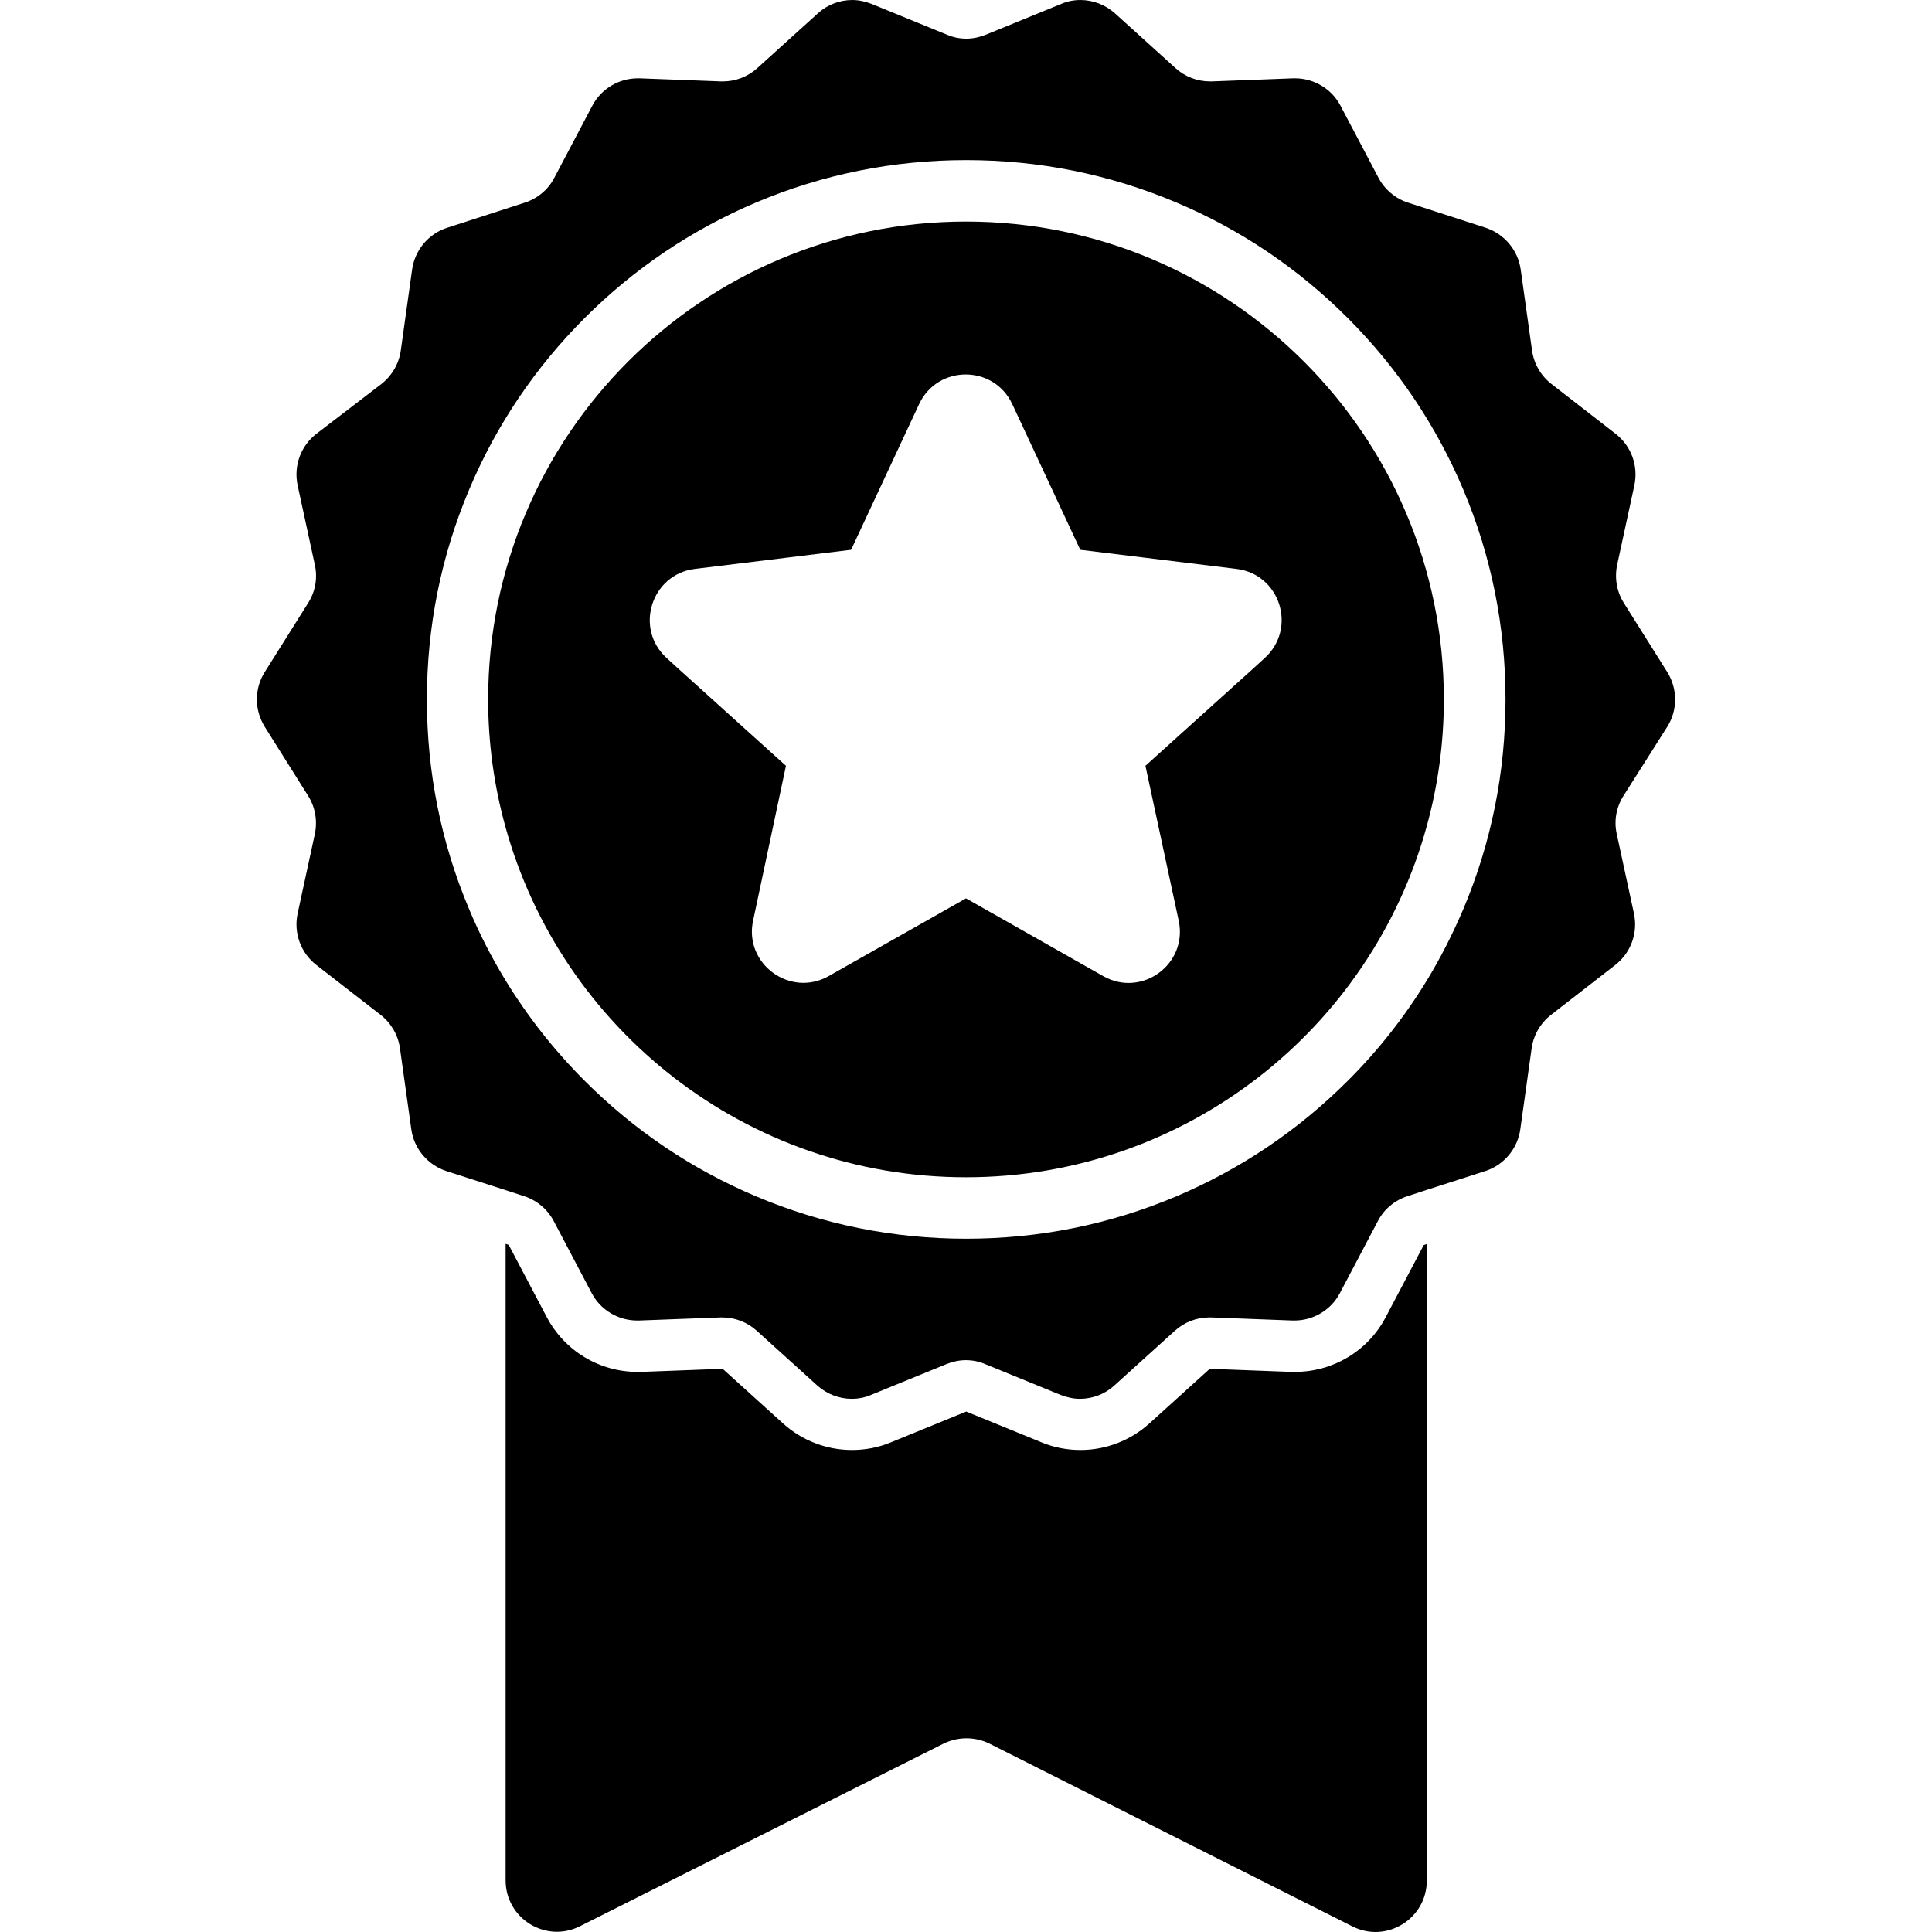 <?xml version="1.0" encoding="iso-8859-1"?>
<!-- Generator: Adobe Illustrator 16.0.0, SVG Export Plug-In . SVG Version: 6.00 Build 0)  -->
<!DOCTYPE svg PUBLIC "-//W3C//DTD SVG 1.1//EN" "http://www.w3.org/Graphics/SVG/1.1/DTD/svg11.dtd">
<svg version="1.1" id="Capa_1" xmlns="http://www.w3.org/2000/svg" xmlns:xlink="http://www.w3.org/1999/xlink" x="0px" y="0px"
	 width="940.017px" height="940.017px" viewBox="0 0 940.017 940.017" style="enable-background:new 0 0 940.017 940.017;"
	 xml:space="preserve">
<g>
	<g>
		<path d="M630.009,667.5c-0.6,0-1.2,0-1.8,0l-39.601-1.5l-29.399,26.6c-9.2,8.301-21.101,12.9-33.5,12.9
			c-6.5,0-12.9-1.199-18.9-3.699l-36.7-15l-36.699,15c-6,2.5-12.4,3.699-18.9,3.699c-12.4,0-24.3-4.6-33.5-12.9l-29.4-26.6
			l-39.6,1.5c-0.6,0-1.2,0-1.8,0c-18.601,0-35.5-10.199-44.2-26.699l-18.5-35.102l-1.5-0.5V914.9c0,18.6,19.601,30.699,36.2,22.299
			l176.8-88.799c7.1-3.5,15.4-3.5,22.5,0l176.5,88.9c16.6,8.398,36.2-3.701,36.2-22.301V605.301l-1.5,0.5l-18.5,35.1
			C665.608,657.301,648.608,667.5,630.009,667.5z"/>
		<path d="M811.209,353.6c5.1-8.1,5.1-18.4,0-26.6l-21.101-33.6c-3.5-5.5-4.6-12.2-3.3-18.5l8.4-38.8c2-9.4-1.5-19.1-9.101-25
			l-31.3-24.3c-5.1-4-8.5-9.8-9.399-16.3l-5.5-39.3c-1.301-9.5-8-17.4-17.101-20.4l-37.7-12.2c-6.199-2-11.399-6.4-14.399-12.1
			l-18.5-35.1c-4.3-8.2-12.9-13.3-22.101-13.3c-0.3,0-0.6,0-0.899,0l-39.601,1.5c-0.3,0-0.6,0-0.899,0c-6.2,0-12.2-2.3-16.8-6.5
			l-29.4-26.6c-4.7-4.2-10.7-6.5-16.8-6.5c-3.2,0-6.4,0.6-9.4,1.9l-36.7,15c-3,1.2-6.199,1.9-9.399,1.9s-6.4-0.6-9.4-1.9l-36.7-15
			c-3.1-1.2-6.3-1.9-9.399-1.9c-6.101,0-12.101,2.2-16.8,6.5l-29.4,26.6c-4.6,4.2-10.6,6.5-16.8,6.5c-0.3,0-0.601,0-0.9,0l-39.6-1.5
			c-0.3,0-0.601,0-0.9,0c-9.2,0-17.8,5.1-22.1,13.3l-18.5,35.1c-3,5.8-8.2,10.1-14.399,12.1l-37.7,12.2
			c-9.101,2.9-15.8,10.9-17.101,20.4l-5.5,39.3c-0.899,6.5-4.3,12.3-9.399,16.3l-31.7,24.3c-7.601,5.9-11.101,15.6-9.101,25
			l8.4,38.8c1.4,6.4,0.2,13-3.3,18.5L128.809,327c-5.1,8.1-5.1,18.4,0,26.6l21.101,33.6c3.5,5.5,4.6,12.2,3.3,18.5l-8.4,38.801
			c-2,9.399,1.5,19.1,9.101,25l31.3,24.3c5.1,4,8.5,9.799,9.4,16.299l5.5,39.301c1.3,9.5,8,17.4,17.1,20.4l28.6,9.199l9.2,3
			c6.2,2,11.4,6.4,14.4,12.1l18.5,35.1c4.3,8.201,12.899,13.301,22.1,13.301c0.3,0,0.6,0,0.9,0l39.6-1.5c0.3,0,0.6,0,0.9,0
			c6.199,0,12.199,2.301,16.8,6.5l29.399,26.6c4.7,4.201,10.7,6.5,16.801,6.5c3.199,0,6.399-0.6,9.399-1.9l36.7-15
			c3-1.199,6.2-1.898,9.4-1.898c3.199,0,6.399,0.6,9.399,1.898l36.7,15c3.1,1.201,6.3,1.9,9.4,1.9c6.1,0,12.1-2.199,16.8-6.5
			l29.399-26.6c4.601-4.199,10.601-6.5,16.801-6.5c0.3,0,0.6,0,0.899,0l39.601,1.5c0.3,0,0.6,0,0.899,0
			c9.2,0,17.8-5.1,22.101-13.301l18.5-35.1c3-5.799,8.199-10.1,14.399-12.1l9.2-3l28.6-9.199c9.101-2.9,15.801-10.9,17.101-20.4
			l5.5-39.301c0.899-6.5,4.3-12.299,9.399-16.299l31.301-24.3c7.6-5.9,11.1-15.601,9.1-25l-8.4-38.801
			c-1.399-6.399-0.199-13,3.301-18.5L811.209,353.6z M711.909,442.5c-5.101,11.899-10.9,23.399-17.601,34.4
			c-10.8,17.699-23.7,34.199-38.6,49c-24.101,24.1-52.2,43-83.4,56.199c-32.399,13.701-66.8,20.6-102.2,20.6
			c-35.399,0-69.8-6.898-102.199-20.6c-31.301-13.199-59.301-32.1-83.4-56.199c-14.899-14.9-27.8-31.301-38.6-49
			c-6.7-11-12.601-22.4-17.601-34.4c-13.699-32.4-20.6-66.801-20.6-102.2c0-35.4,6.9-69.8,20.6-102.2
			c13.2-31.3,32.101-59.3,56.2-83.4s52.2-43,83.4-56.2c32.399-13.7,66.8-20.6,102.199-20.6c35.4,0,69.801,6.9,102.2,20.6
			c31.3,13.2,59.3,32.1,83.4,56.2c24.1,24.1,43,52.2,56.2,83.4c13.699,32.4,20.6,66.8,20.6,102.2
			C732.509,375.7,725.608,410.1,711.909,442.5z"/>
		<path d="M470.009,107.8c-128.4,0-232.5,104.1-232.5,232.5c0,21.3,2.9,42,8.3,61.6c27,98.5,117.2,170.901,224.2,170.901
			s197.2-72.4,224.2-170.901c5.399-19.6,8.3-40.3,8.3-61.6C702.509,211.9,598.409,107.8,470.009,107.8z M573.509,448
			c4.5,21.1-18,37.599-36.8,26.9l-66.7-37.8l-66.8,37.8c-18.7,10.6-41.3-5.9-36.8-26.9l16-75.4l-52.2-47.1l-5.8-5.3
			c-15.9-14.4-7.5-40.8,13.699-43.4l76-9.3l33.101-70.9c9-19.2,36.3-19.2,45.3,0l33.1,70.9l76,9.3c21.301,2.6,29.601,29,13.7,43.4
			l-5.8,5.3l-52.2,47.1L573.509,448z"/>
	</g>
</g>
</svg>
